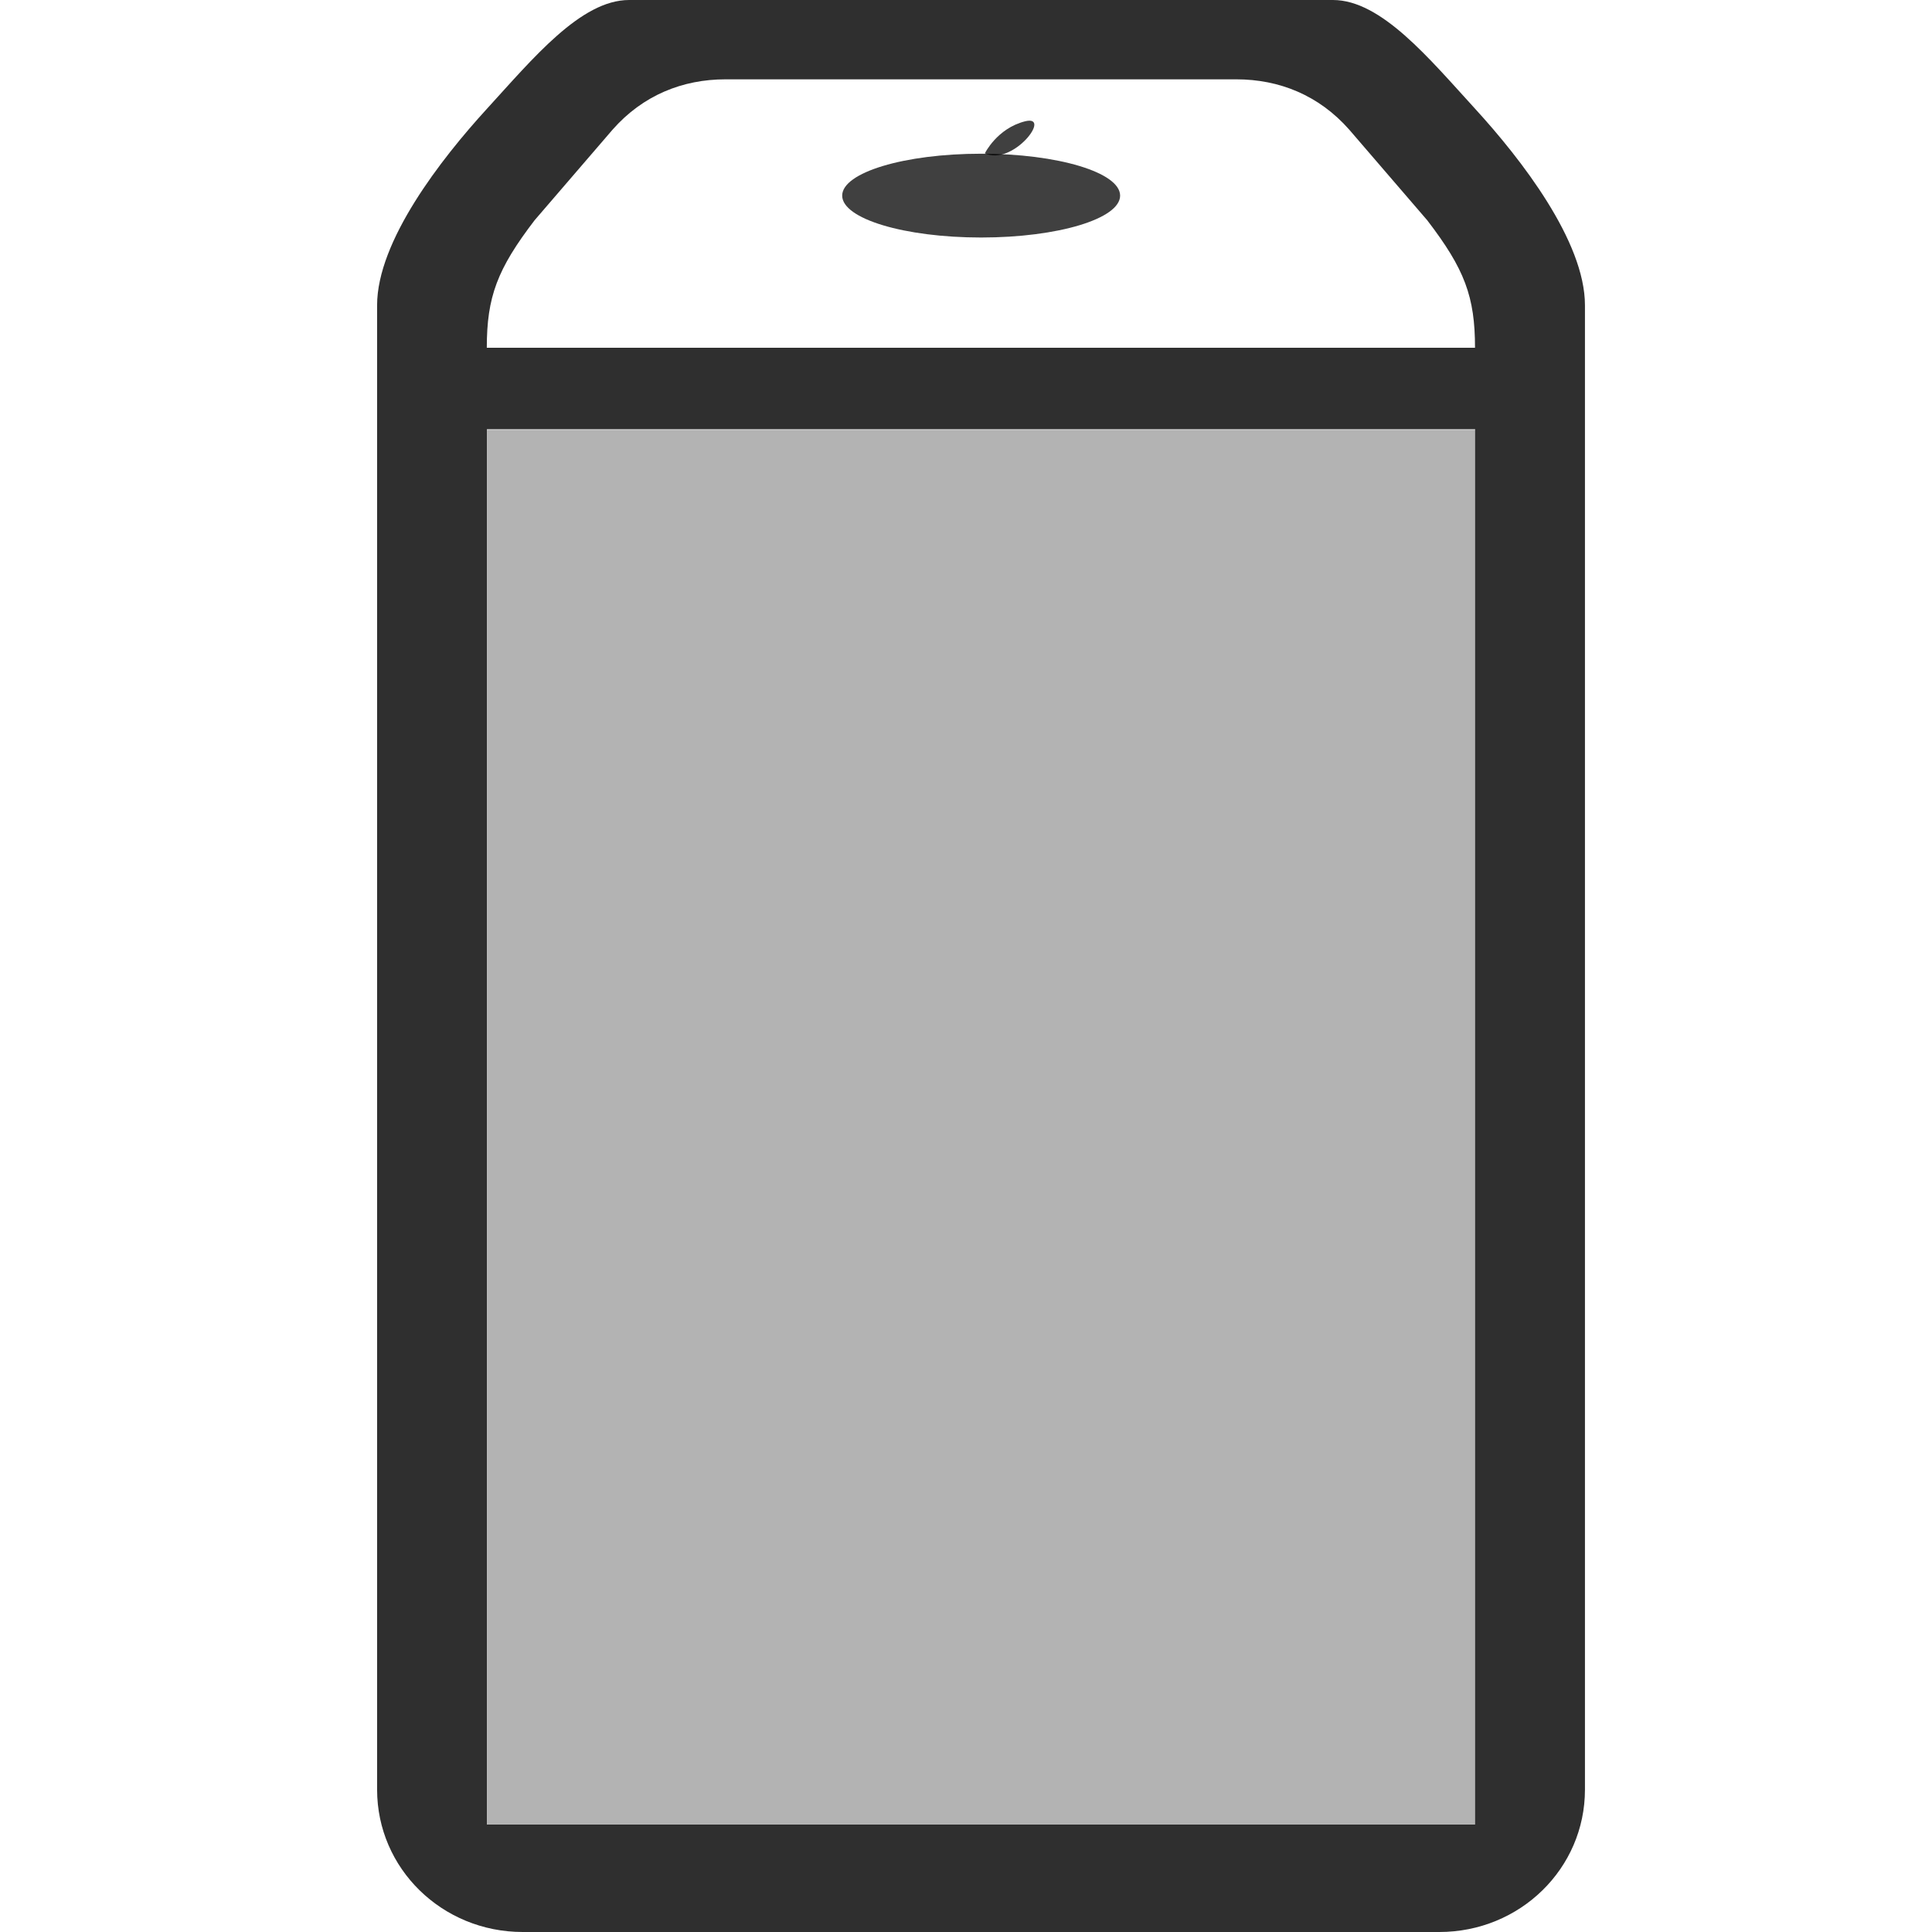 <svg width="16" height="16" version="1.1" xmlns="http://www.w3.org/2000/svg">
 <title>Gnome Symbolic Icon Theme</title>
 <g transform="translate(-442,-176)">
  <g transform="matrix(1.023 0 0 1 -14.204 0)" stroke-width=".989">
   <g>
    <path d="m451.04 176c-0.391 0-0.779 0.485-1.151 0.901s-0.889 1.096-0.889 1.627v12.293c0 0.653 0.526 1.179 1.179 1.179h7.42c0.653 0 1.179-0.526 1.179-1.179v-12.293c0-0.53-0.517-1.211-0.889-1.627s-0.76-0.901-1.151-0.901h-3.476zm0.781 0.657h4.135c0.346 0 0.668 0.131 0.914 0.417l0.631 0.75c0.303 0.404 0.387 0.633 0.387 1.056h-8c0-0.422 0.085-0.652 0.387-1.056l0.631-0.75c0.246-0.286 0.568-0.417 0.914-0.417zm-1.932 2.898h8v11.556h-8z" opacity=".813"/>
    <rect x="449.89" y="179.56" width="8" height="11.556" rx="0" ry="0" opacity=".3"/>
    <ellipse cx="453.89" cy="177.62" rx="1.125" ry=".347" opacity=".75"/>
   </g>
   <path d="m453.92 177.27s0.098-0.206 0.324-0.265c0.226-0.059-0.098 0.373-0.324 0.265z" fill-rule="evenodd" opacity=".75"/>
  </g>
 </g>
</svg>

